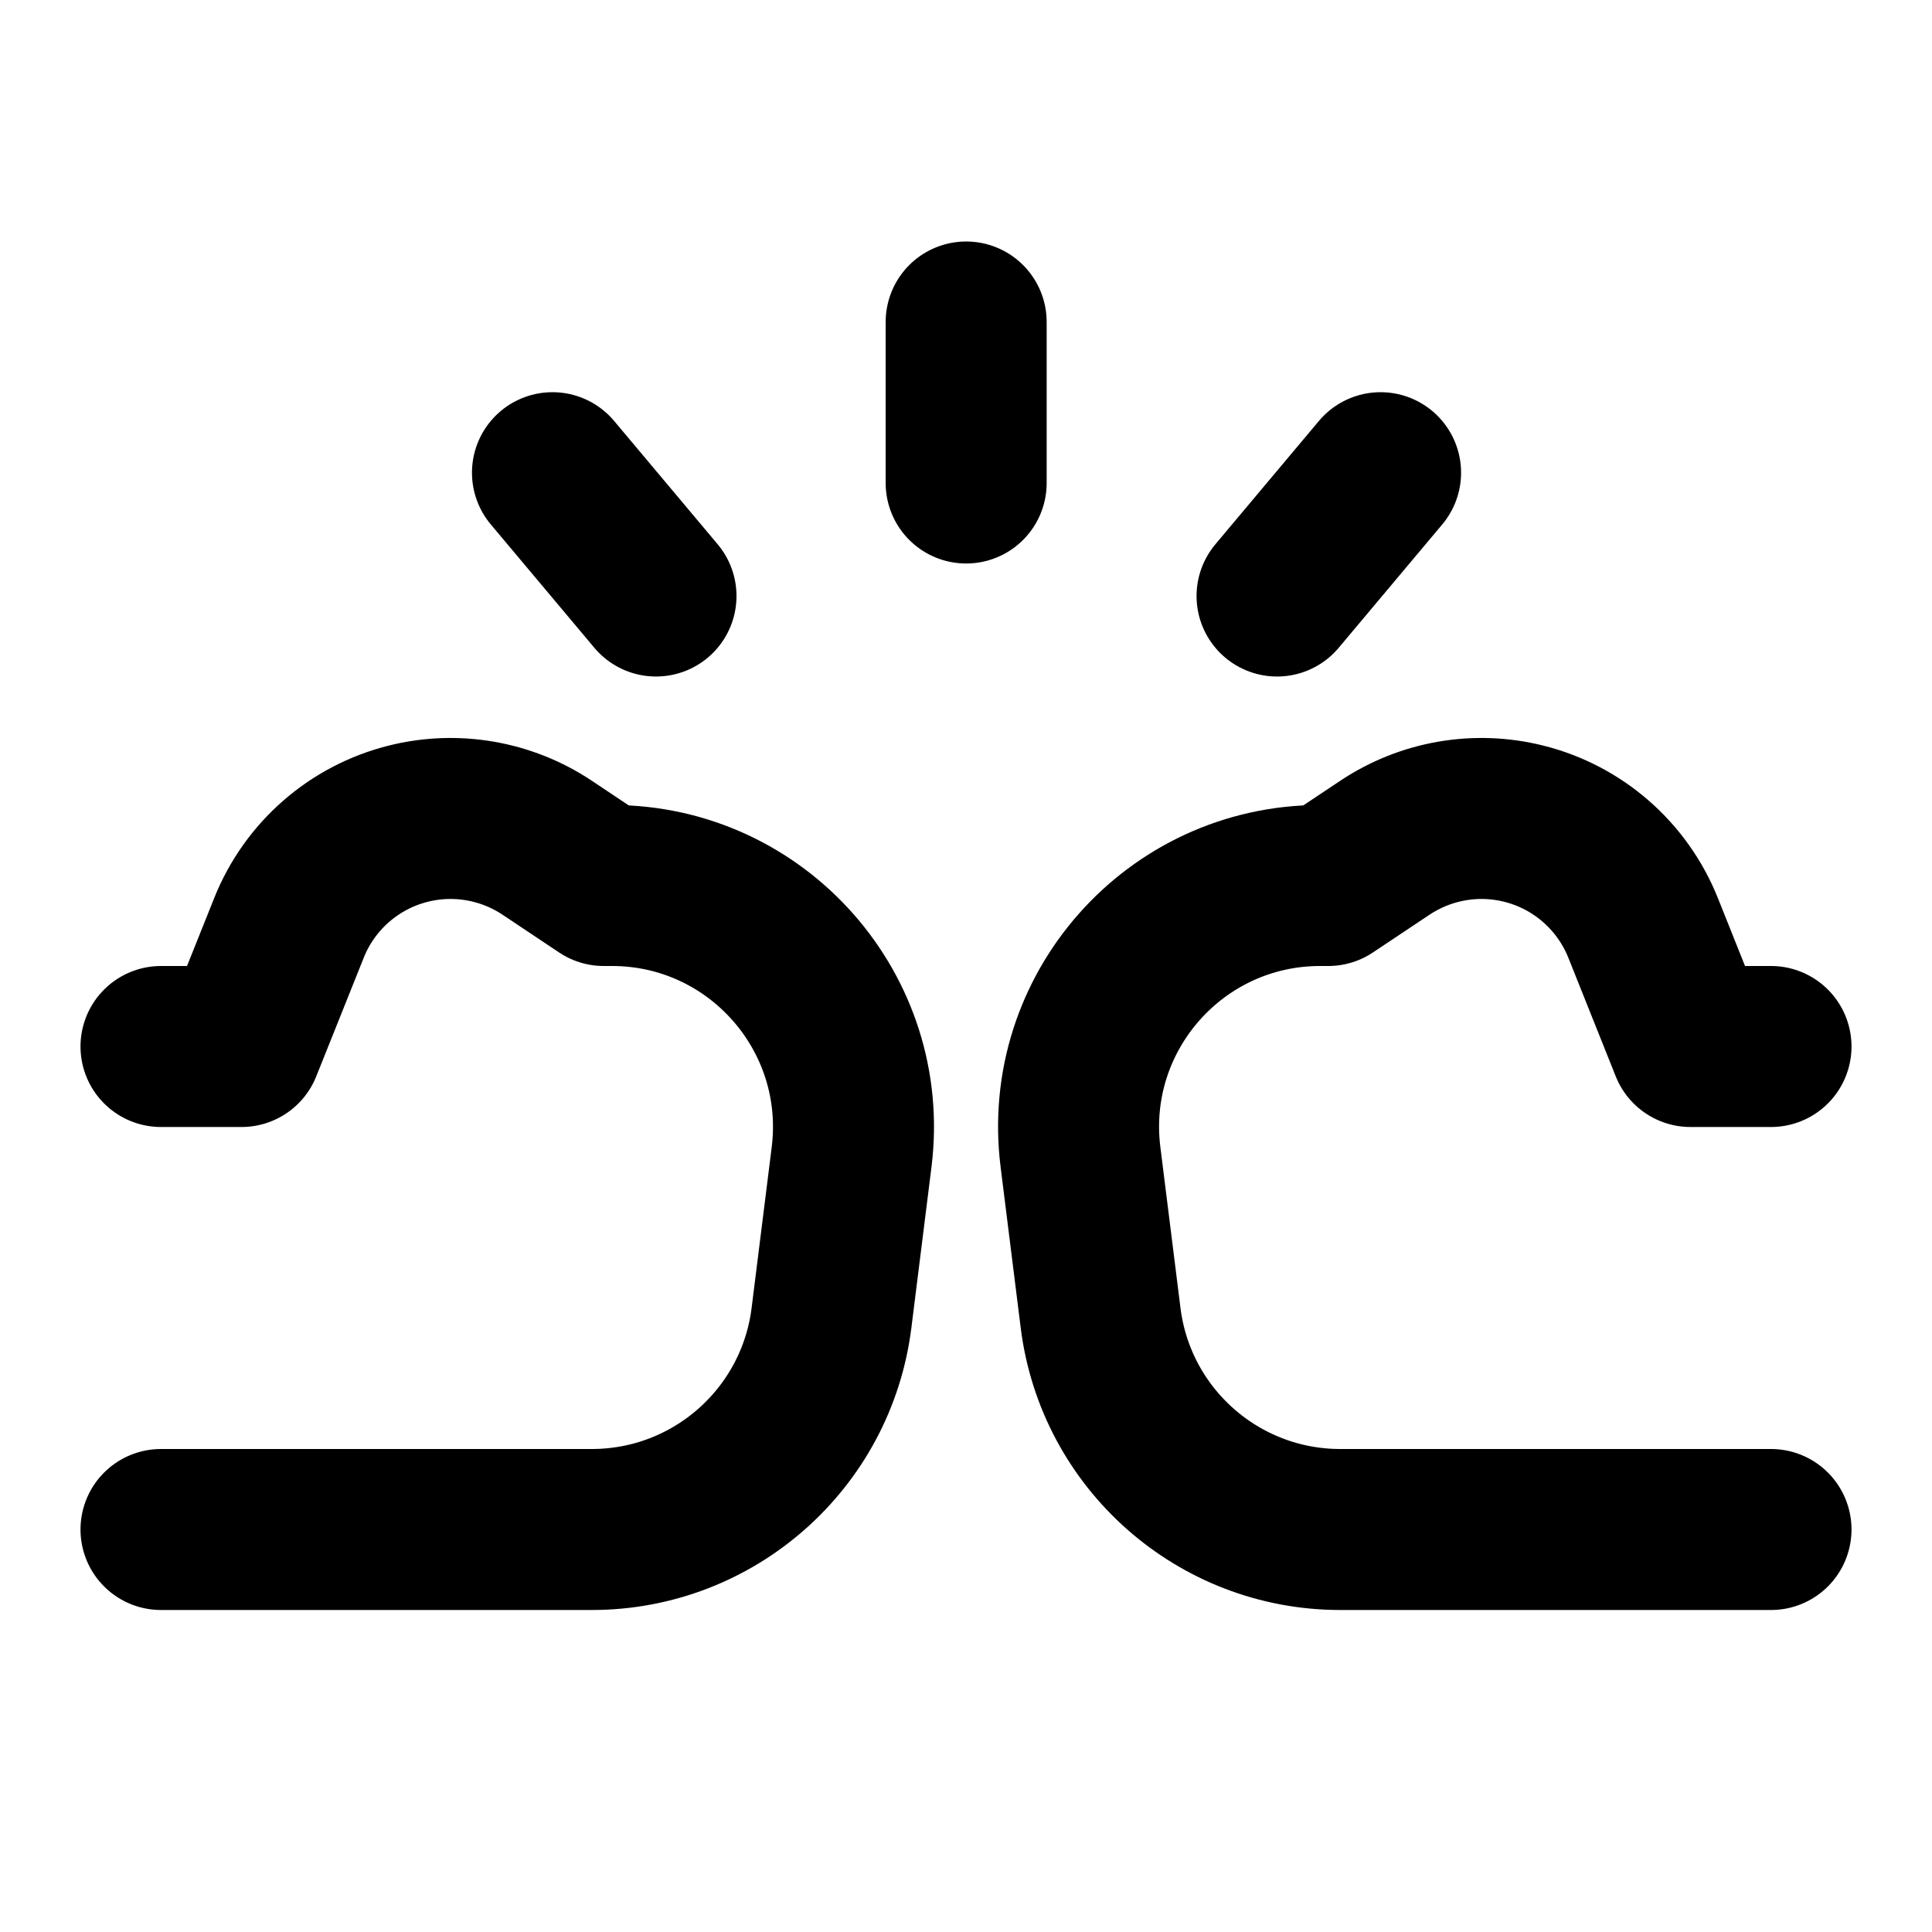 <svg width="24" height="24" viewBox="0 0 24 24" fill="none" xmlns="http://www.w3.org/2000/svg">
<path d="M12.002 6V4M8.149 7.404L6.863 5.872M15.864 7.404L17.15 5.872M2 19H7.352C8.865 19 10.141 17.873 10.329 16.372L10.579 14.372C10.802 12.582 9.406 11 7.602 11H7.5L6.796 10.53C6.289 10.193 5.663 10.084 5.072 10.232C4.399 10.4 3.847 10.882 3.59 11.526L3 13H2M22 19H16.649C15.136 19 13.86 17.873 13.672 16.372L13.422 14.372C13.198 12.582 14.594 11 16.399 11H16.5L17.205 10.53C17.712 10.193 18.337 10.084 18.928 10.232C19.602 10.4 20.153 10.882 20.411 11.526L21 13H22" stroke="black" stroke-width="2" stroke-linecap="round" stroke-linejoin="round"/>
</svg>
